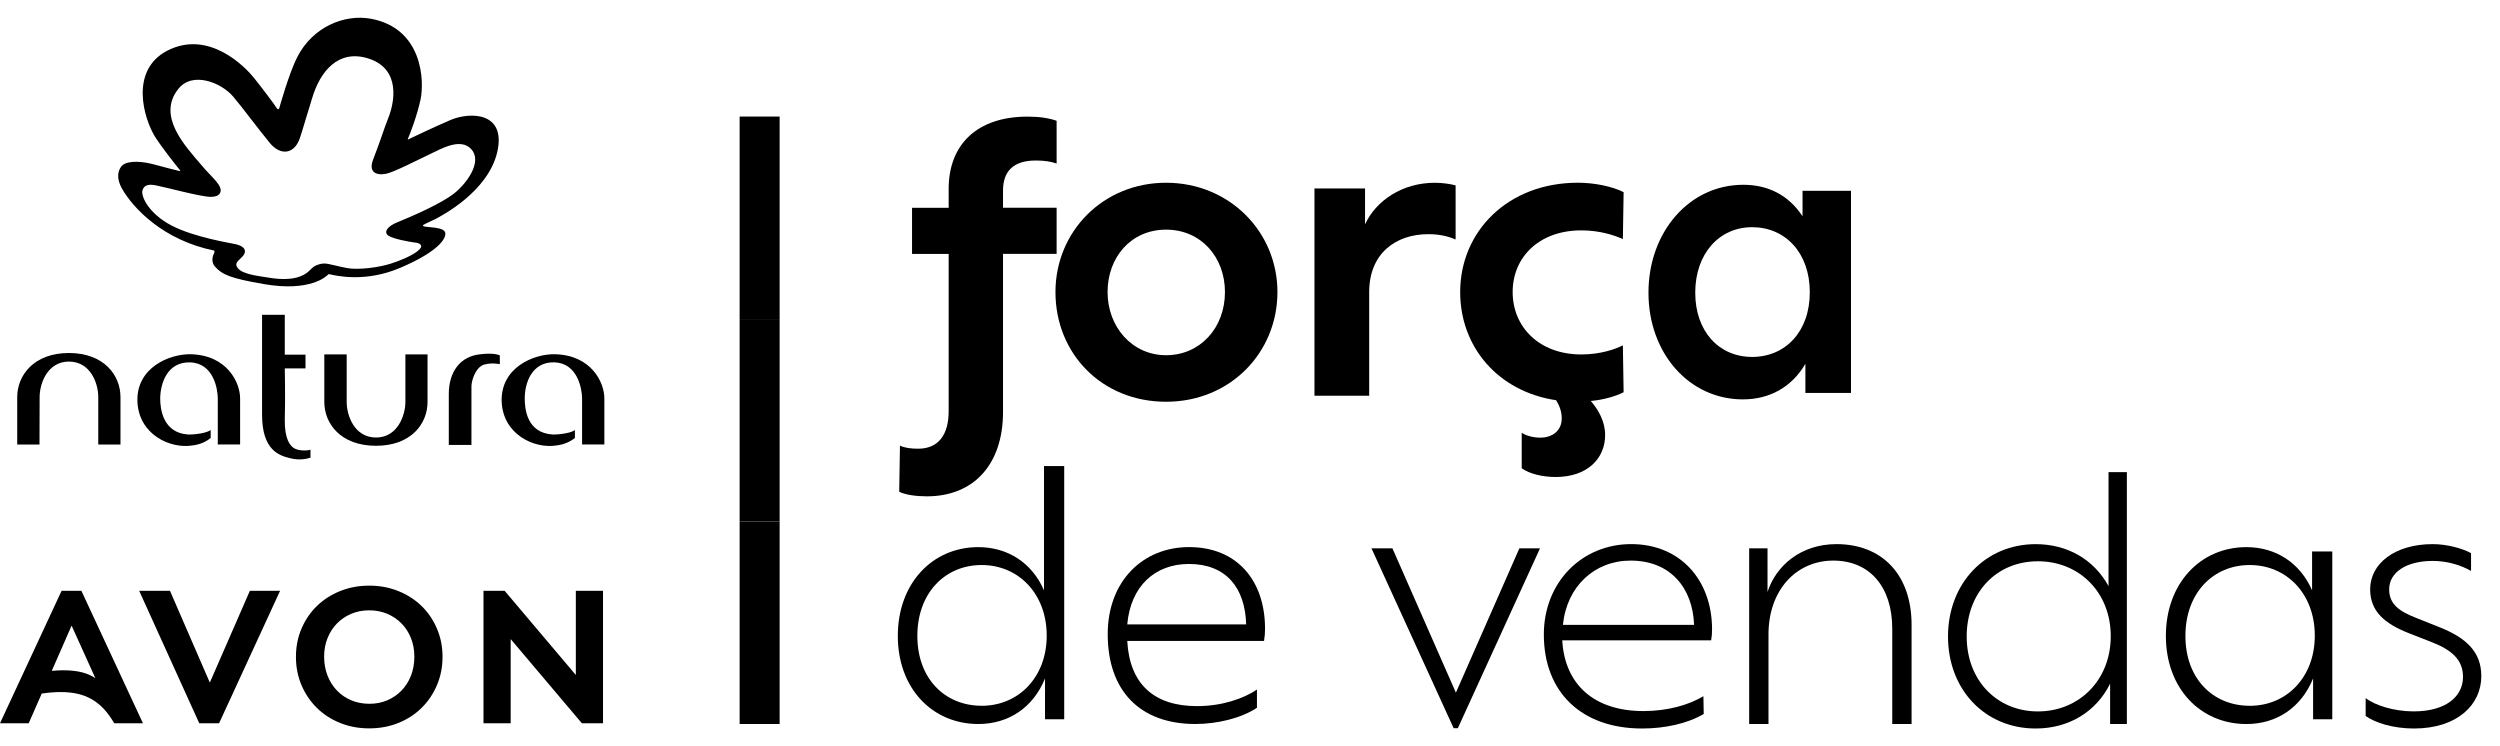 <svg width="114" height="34" viewBox="0 0 114 34" fill="none" xmlns="http://www.w3.org/2000/svg">
<path d="M70.225 25.003L66.478 33.205H66.286L62.539 25.003H63.494L66.389 31.585L69.284 25.003H70.225Z" fill="black"/>
<path d="M78.028 29.2H71.238C71.356 31.232 72.707 32.425 74.942 32.425C76.044 32.425 77.013 32.145 77.675 31.747L77.69 32.557C76.941 32.999 75.912 33.22 74.882 33.22C72.105 33.22 70.399 31.556 70.399 28.935C70.399 26.55 72.134 24.811 74.382 24.811C76.629 24.811 78.07 26.461 78.07 28.7C78.07 28.892 78.056 29.053 78.027 29.2H78.028ZM71.269 28.493H77.25C77.19 26.814 76.177 25.563 74.355 25.563C72.723 25.563 71.446 26.727 71.269 28.493Z" fill="black"/>
<path d="M87.168 28.493V33.014H86.287V28.67C86.287 26.756 85.258 25.563 83.597 25.563C81.936 25.563 80.643 26.874 80.643 28.935V33.014H79.762V25.003H80.599V26.991C80.981 25.813 82.099 24.812 83.744 24.812C85.816 24.812 87.168 26.197 87.168 28.494V28.493Z" fill="black"/>
<path d="M96.985 21.528V33.014H96.221V31.174C95.59 32.455 94.34 33.22 92.827 33.22C90.52 33.22 88.829 31.453 88.829 29.024C88.829 26.595 90.534 24.813 92.827 24.813C94.282 24.813 95.487 25.52 96.149 26.727V21.529H96.986L96.985 21.528ZM96.25 29.009C96.25 27.021 94.825 25.594 92.929 25.594C91.033 25.594 89.681 27.022 89.681 29.025C89.681 31.028 91.063 32.441 92.929 32.441C94.794 32.441 96.25 31.027 96.25 29.009Z" fill="black"/>
<path d="M107.874 32.646V31.835C108.301 32.16 109.153 32.439 110.064 32.439C111.533 32.439 112.313 31.761 112.313 30.864C112.313 30.084 111.799 29.627 110.829 29.259L109.814 28.862C108.741 28.434 108.079 27.876 108.079 26.874C108.079 25.695 109.21 24.812 110.931 24.812C111.577 24.812 112.282 25.004 112.68 25.224V26.034C112.239 25.784 111.622 25.578 110.931 25.578C109.74 25.578 108.946 26.093 108.946 26.874C108.946 27.552 109.402 27.875 110.195 28.184L111.194 28.581C112.473 29.082 113.148 29.73 113.148 30.835C113.148 32.116 112.075 33.22 110.076 33.22C109.121 33.22 108.298 32.955 107.872 32.646H107.874Z" fill="black"/>
<path d="M35.551 23.781H33.727V33.014H35.551V23.781Z" fill="black"/>
<path d="M35.551 14.549H33.727V23.781H35.551V14.549Z" fill="black"/>
<path d="M35.551 5.315H33.727V14.548H35.551V5.315Z" fill="black"/>
<path d="M47.607 26.919C47.054 25.657 45.947 24.949 44.611 24.949C42.521 24.949 40.94 26.596 40.94 28.997C40.94 31.398 42.521 33.015 44.611 33.015C45.995 33.015 47.116 32.261 47.653 30.937V32.799H48.528V21.254H47.607V26.919ZM44.765 32.183C43.091 32.183 41.831 30.951 41.831 28.997C41.831 27.043 43.09 25.765 44.765 25.765C46.441 25.765 47.73 27.073 47.73 28.983C47.73 30.892 46.439 32.184 44.765 32.184V32.183Z" fill="black"/>
<path d="M54.23 24.947C52.094 24.947 50.512 26.518 50.512 28.919C50.512 31.505 51.987 33.014 54.506 33.014C55.505 33.014 56.596 32.752 57.317 32.275V31.444C56.703 31.86 55.719 32.199 54.582 32.199C52.631 32.199 51.509 31.198 51.403 29.228H57.64C57.67 29.043 57.686 28.858 57.686 28.674C57.686 26.457 56.395 24.948 54.228 24.948L54.23 24.947ZM51.403 28.473C51.557 26.718 52.678 25.717 54.214 25.717C55.919 25.717 56.779 26.811 56.825 28.473H51.401H51.403Z" fill="black"/>
<path d="M105.431 26.919C104.878 25.657 103.771 24.949 102.436 24.949C100.346 24.949 98.764 26.596 98.764 28.998C98.764 31.399 100.346 33.016 102.436 33.016C103.819 33.016 104.94 32.261 105.477 30.937V32.799H106.352V25.148H105.431V26.918V26.919ZM102.59 32.184C100.915 32.184 99.655 30.952 99.655 28.998C99.655 27.043 100.914 25.765 102.59 25.765C104.265 25.765 105.555 27.074 105.555 28.983C105.555 30.892 104.264 32.185 102.59 32.185V32.184Z" fill="black"/>
<path d="M82.196 8.701V9.863C81.552 8.886 80.614 8.426 79.493 8.426C77.028 8.426 75.17 10.582 75.17 13.346C75.17 16.111 77.027 18.212 79.475 18.212C80.688 18.212 81.7 17.659 82.326 16.59V17.917H84.405V8.701H82.197H82.196ZM79.897 16.276C78.388 16.276 77.303 15.115 77.303 13.345C77.303 11.575 78.388 10.36 79.897 10.36C81.404 10.36 82.527 11.521 82.527 13.327C82.527 15.133 81.404 16.276 79.897 16.276Z" fill="black"/>
<path d="M3.141 16.097C4.752 16.097 5.494 17.123 5.494 18.106V20.27H4.481V18.106C4.481 17.484 4.131 16.488 3.141 16.488C2.167 16.488 1.807 17.484 1.807 18.106C1.807 18.717 1.801 20.27 1.801 20.27H0.785V18.106C0.785 17.124 1.536 16.097 3.141 16.097Z" fill="black"/>
<path d="M17.147 20.328C15.53 20.328 14.789 19.312 14.789 18.331V16.16H15.809V18.331C15.809 18.944 16.157 19.951 17.147 19.951C18.126 19.951 18.486 18.944 18.486 18.331V16.16H19.496V18.331C19.496 19.312 18.756 20.328 17.147 20.328Z" fill="black"/>
<path d="M9.607 19.97C9.399 20.143 9.129 20.269 8.784 20.311C7.754 20.481 6.326 19.811 6.266 18.31C6.21 16.771 7.72 16.132 8.705 16.153C10.364 16.198 10.949 17.45 10.949 18.166V20.269H9.931V18.18C9.931 17.72 9.73 16.56 8.671 16.524C7.642 16.494 7.314 17.456 7.305 18.166C7.305 18.622 7.414 19.746 8.591 19.814C8.951 19.82 9.465 19.73 9.607 19.608V19.97Z" fill="black"/>
<path d="M14.158 20.871C14.023 20.916 13.653 21.007 13.228 20.894C12.743 20.775 11.95 20.543 11.95 18.914V14.354H12.986V16.172H13.931V16.798H12.986C12.986 16.798 13.016 18.091 12.986 19.117C12.969 20.038 13.24 20.362 13.451 20.46C13.701 20.585 14.11 20.538 14.158 20.503V20.871Z" fill="black"/>
<path d="M20.465 17.971C20.465 16.949 20.988 16.243 21.907 16.154C22.557 16.073 22.792 16.207 22.792 16.207V16.607C22.792 16.607 22.448 16.523 22.069 16.626C21.659 16.766 21.498 17.394 21.498 17.61C21.498 18.353 21.498 20.288 21.498 20.288H20.465V17.971Z" fill="black"/>
<path d="M26.216 19.971C26.001 20.141 25.73 20.269 25.39 20.311C24.364 20.481 22.934 19.811 22.876 18.31C22.825 16.771 24.327 16.129 25.315 16.153C26.976 16.198 27.559 17.45 27.559 18.166V20.269H26.543V18.18C26.543 17.72 26.334 16.56 25.283 16.522C24.255 16.494 23.928 17.456 23.928 18.166C23.928 18.622 24.009 19.741 25.204 19.814C25.569 19.82 26.078 19.73 26.216 19.609V19.971Z" fill="black"/>
<path d="M16.774 2.659C15.43 2.251 14.597 3.235 14.226 4.501C13.909 5.51 13.845 5.787 13.669 6.314C13.408 7.048 12.784 7.095 12.313 6.53C11.761 5.862 11.033 4.871 10.625 4.396C10.088 3.769 8.784 3.236 8.132 4.054C7.138 5.288 8.456 6.668 9.153 7.491C9.637 8.083 10.211 8.481 10.03 8.813C9.949 8.933 9.811 8.977 9.601 8.977C9.114 8.966 7.516 8.528 7.141 8.46C6.829 8.392 6.593 8.409 6.505 8.653C6.392 8.935 6.795 9.753 7.836 10.291C8.877 10.829 10.55 11.088 10.71 11.128C11.316 11.256 11.2 11.564 11.05 11.702C10.916 11.85 10.749 11.951 10.779 12.101C10.874 12.488 11.696 12.571 12.192 12.651C12.666 12.735 13.272 12.778 13.712 12.595C14.14 12.43 14.165 12.187 14.459 12.084C14.848 11.933 14.981 12.059 15.819 12.223C16.359 12.324 17.317 12.187 17.832 12.018C18.804 11.7 19.206 11.379 19.206 11.233C19.206 11.111 19.038 11.063 18.86 11.052C18.652 11.02 17.951 10.904 17.71 10.746C17.479 10.587 17.663 10.315 18.137 10.127C18.638 9.925 20.221 9.262 20.814 8.732C21.413 8.203 21.973 7.306 21.48 6.791C20.982 6.269 20.102 6.8 19.634 7.014C18.996 7.321 17.98 7.84 17.632 7.917C17.327 7.993 16.75 7.971 17.015 7.274C17.35 6.414 17.505 5.884 17.711 5.365C17.967 4.727 18.327 3.139 16.776 2.66M22.674 6.938C22.244 8.768 20.099 9.85 19.892 9.97C19.677 10.077 19.414 10.188 19.32 10.249C19.281 10.274 19.254 10.299 19.333 10.323C19.562 10.386 20.321 10.338 20.308 10.662C20.304 11.01 19.733 11.579 18.269 12.205C16.671 12.894 15.339 12.578 15.002 12.5L14.973 12.509C14.884 12.606 14.14 13.32 12.03 12.954C10.519 12.69 10.14 12.539 9.787 12.139C9.691 12.014 9.628 11.808 9.765 11.539C9.787 11.473 9.794 11.436 9.753 11.423C7.457 10.954 6.069 9.504 5.552 8.583C5.3 8.119 5.382 7.81 5.513 7.615C5.694 7.338 6.301 7.32 6.934 7.475C7.635 7.668 8.028 7.759 8.175 7.796C8.225 7.817 8.229 7.796 8.206 7.759C8.028 7.543 7.407 6.759 7.082 6.256C6.563 5.43 5.893 3.23 7.613 2.318C9.528 1.319 11.202 3.079 11.572 3.54C11.898 3.938 12.558 4.822 12.607 4.912C12.691 5.054 12.733 4.937 12.733 4.937C12.733 4.937 13.181 3.313 13.574 2.568C14.265 1.243 15.684 0.63 16.917 0.855C19.272 1.296 19.361 3.678 19.174 4.553C19.007 5.311 18.693 6.122 18.601 6.326C18.584 6.365 18.601 6.371 18.631 6.35C18.812 6.267 19.652 5.855 20.55 5.469C21.446 5.092 23.095 5.104 22.674 6.937" fill="black"/>
<path d="M1.309 32.981L1.903 31.627C2.058 31.604 2.207 31.587 2.351 31.575C2.494 31.564 2.632 31.558 2.764 31.558C3.051 31.558 3.313 31.585 3.552 31.64C3.789 31.695 4.009 31.781 4.206 31.899C4.404 32.017 4.586 32.165 4.75 32.343C4.913 32.522 5.067 32.734 5.21 32.982H6.519L3.712 26.942H2.808L0 32.981H1.309ZM3.265 28.528L4.35 30.927C4.188 30.812 3.988 30.723 3.747 30.66C3.506 30.597 3.219 30.565 2.886 30.565C2.725 30.565 2.551 30.574 2.361 30.591L3.266 28.528H3.265ZM9.99 32.981L12.772 26.941H11.394L9.568 31.126L7.751 26.941H6.347L9.086 32.981H9.99ZM16.837 33.214C17.313 33.214 17.756 33.132 18.163 32.968C18.57 32.804 18.924 32.575 19.223 32.281C19.521 31.988 19.755 31.643 19.924 31.245C20.094 30.848 20.179 30.417 20.179 29.951C20.179 29.484 20.094 29.061 19.924 28.664C19.755 28.267 19.521 27.923 19.223 27.633C18.924 27.343 18.57 27.116 18.163 26.952C17.756 26.788 17.313 26.705 16.837 26.705C16.36 26.705 15.918 26.788 15.511 26.952C15.103 27.116 14.749 27.343 14.451 27.633C14.153 27.923 13.919 28.267 13.749 28.664C13.579 29.061 13.495 29.49 13.495 29.951C13.495 30.411 13.579 30.848 13.749 31.245C13.919 31.643 14.153 31.988 14.451 32.281C14.749 32.575 15.102 32.804 15.511 32.968C15.918 33.132 16.36 33.214 16.837 33.214ZM16.837 32.092C16.539 32.092 16.265 32.038 16.015 31.933C15.765 31.826 15.548 31.678 15.365 31.488C15.181 31.299 15.038 31.072 14.935 30.807C14.832 30.542 14.78 30.254 14.78 29.945C14.78 29.635 14.832 29.358 14.935 29.099C15.038 28.84 15.182 28.617 15.365 28.43C15.549 28.243 15.765 28.096 16.015 27.99C16.265 27.883 16.539 27.831 16.837 27.831C17.135 27.831 17.409 27.884 17.66 27.99C17.91 28.097 18.127 28.243 18.31 28.43C18.494 28.617 18.637 28.839 18.74 29.099C18.843 29.358 18.895 29.64 18.895 29.945C18.895 30.249 18.843 30.551 18.74 30.812C18.637 31.074 18.493 31.299 18.31 31.489C18.125 31.679 17.91 31.827 17.66 31.934C17.41 32.041 17.136 32.093 16.837 32.093V32.092ZM22.047 26.941V32.981H23.287V29.142L26.534 32.981H27.498V26.941H26.258V30.78L23.012 26.941H22.047Z" fill="black"/>
<path d="M45.738 8.679V9.472H48.182V11.576H45.738V18.786C45.738 21.149 44.43 22.633 42.261 22.633C41.762 22.633 41.297 22.564 41.004 22.426L41.038 20.323C41.262 20.426 41.554 20.461 41.865 20.461C42.794 20.461 43.259 19.823 43.259 18.753V11.579H41.589V9.475H43.259V8.612C43.259 6.577 44.567 5.318 46.857 5.318C47.425 5.318 47.837 5.388 48.182 5.508V7.457C47.94 7.371 47.631 7.319 47.235 7.319C46.202 7.319 45.738 7.819 45.738 8.682V8.679Z" fill="black"/>
<path d="M48.129 13.318C48.129 10.558 50.298 8.333 53.173 8.333C56.048 8.333 58.251 10.558 58.251 13.318C58.251 16.078 56.099 18.32 53.173 18.32C50.247 18.32 48.129 16.13 48.129 13.318ZM55.858 13.318C55.858 11.732 54.773 10.472 53.173 10.472C51.573 10.472 50.505 11.732 50.505 13.318C50.505 14.904 51.624 16.198 53.173 16.198C54.722 16.198 55.858 14.956 55.858 13.318Z" fill="black"/>
<path d="M66.376 8.453V10.92C66.049 10.781 65.654 10.678 65.138 10.678C63.622 10.678 62.435 11.575 62.435 13.318V18.044H59.94V8.593H62.246V10.231C62.746 9.144 63.951 8.334 65.431 8.334C65.758 8.334 66.136 8.386 66.378 8.454L66.376 8.453Z" fill="black"/>
<path d="M74.037 17.887C73.659 18.077 73.107 18.233 72.54 18.285C72.901 18.699 73.194 19.233 73.194 19.837C73.194 20.906 72.386 21.751 70.94 21.751C70.354 21.751 69.752 21.613 69.39 21.354V19.733C69.562 19.853 69.89 19.957 70.234 19.957C70.803 19.957 71.215 19.629 71.215 19.078C71.215 18.767 71.112 18.491 70.957 18.25C68.305 17.852 66.584 15.818 66.584 13.317C66.584 10.557 68.753 8.332 71.954 8.332C72.712 8.332 73.537 8.505 74.037 8.763L74.003 10.902C73.659 10.747 72.987 10.505 72.109 10.505C70.182 10.505 68.977 11.729 68.977 13.317C68.977 14.904 70.182 16.163 72.109 16.163C72.987 16.163 73.659 15.921 74.003 15.749L74.037 17.887Z" fill="black"/>
<defs>
<clipPath id="clip0_9931_23260">
<rect width="113.148" height="32.411" fill="white" transform="translate(0 0.81)"/>
</clipPath>
</defs>
</svg>
